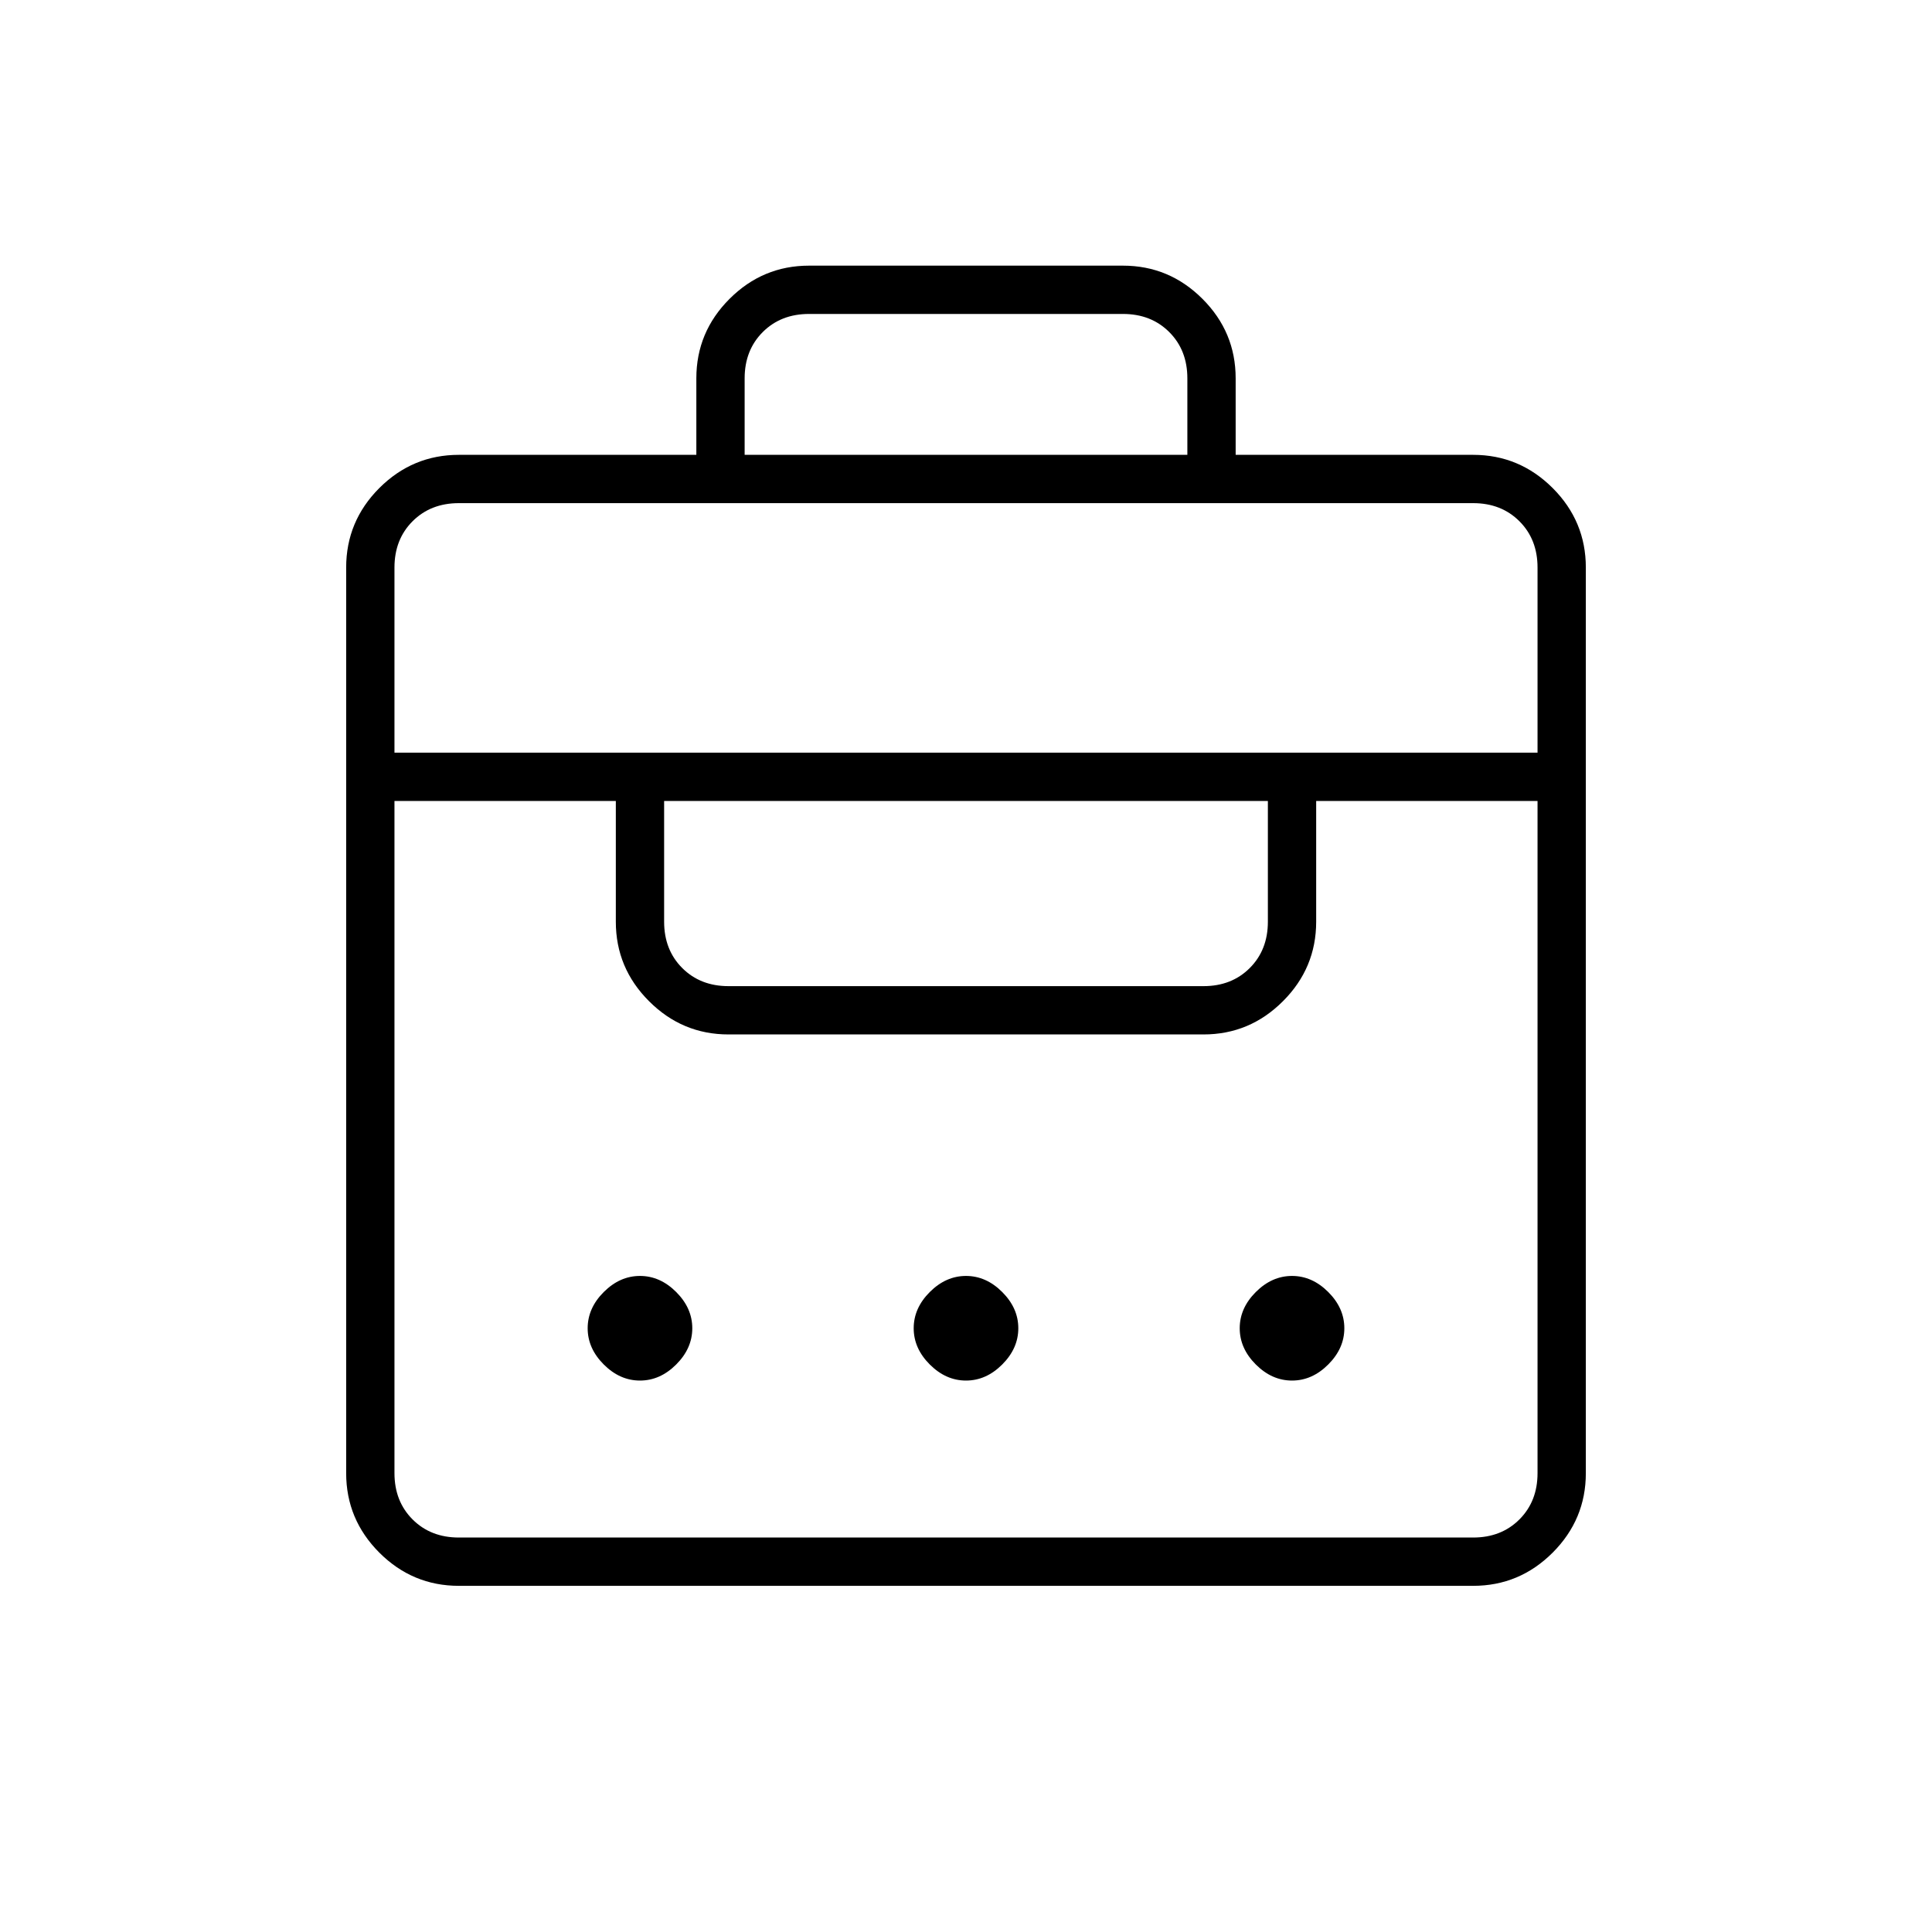 <svg xmlns="http://www.w3.org/2000/svg" height="40" width="40"><path d="M14.417 9.417V7.833q0-.958.687-1.645.688-.688 1.646-.688h6.5q.958 0 1.646.688.687.687.687 1.645v1.584H30.5q.958 0 1.646.687.687.688.687 1.646V30.5q0 .958-.687 1.646-.688.687-1.646.687h-21q-.958 0-1.646-.687-.687-.688-.687-1.646V11.75q0-.958.687-1.646.688-.687 1.646-.687ZM9.5 31.833h21q.583 0 .958-.375t.375-.958V16.583H27.25v2.5q0 .959-.688 1.646-.687.688-1.645.688h-9.834q-.958 0-1.645-.688-.688-.687-.688-1.646v-2.5H8.167V30.5q0 .583.375.958t.958.375Zm3.75-3.25q-.417 0-.75-.333t-.333-.75q0-.417.333-.75t.75-.333q.417 0 .75.333t.333.75q0 .417-.333.75t-.75.333Zm6.75 0q-.417 0-.75-.333t-.333-.75q0-.417.333-.75t.75-.333q.417 0 .75.333t.333.75q0 .417-.333.75t-.75.333Zm6.75 0q-.417 0-.75-.333t-.333-.75q0-.417.333-.75t.75-.333q.417 0 .75.333t.333.75q0 .417-.333.75t-.75.333Zm-11.667-8.166h9.834q.583 0 .958-.375t.375-.959v-2.5h-12.5v2.5q0 .584.375.959t.958.375Zm-6.916-4.834h23.666V11.75q0-.583-.375-.958t-.958-.375h-21q-.583 0-.958.375t-.375.958Zm7.25-6.166h9.166V7.833q0-.583-.375-.958T23.25 6.5h-6.5q-.583 0-.958.375t-.375.958Z"/></svg>